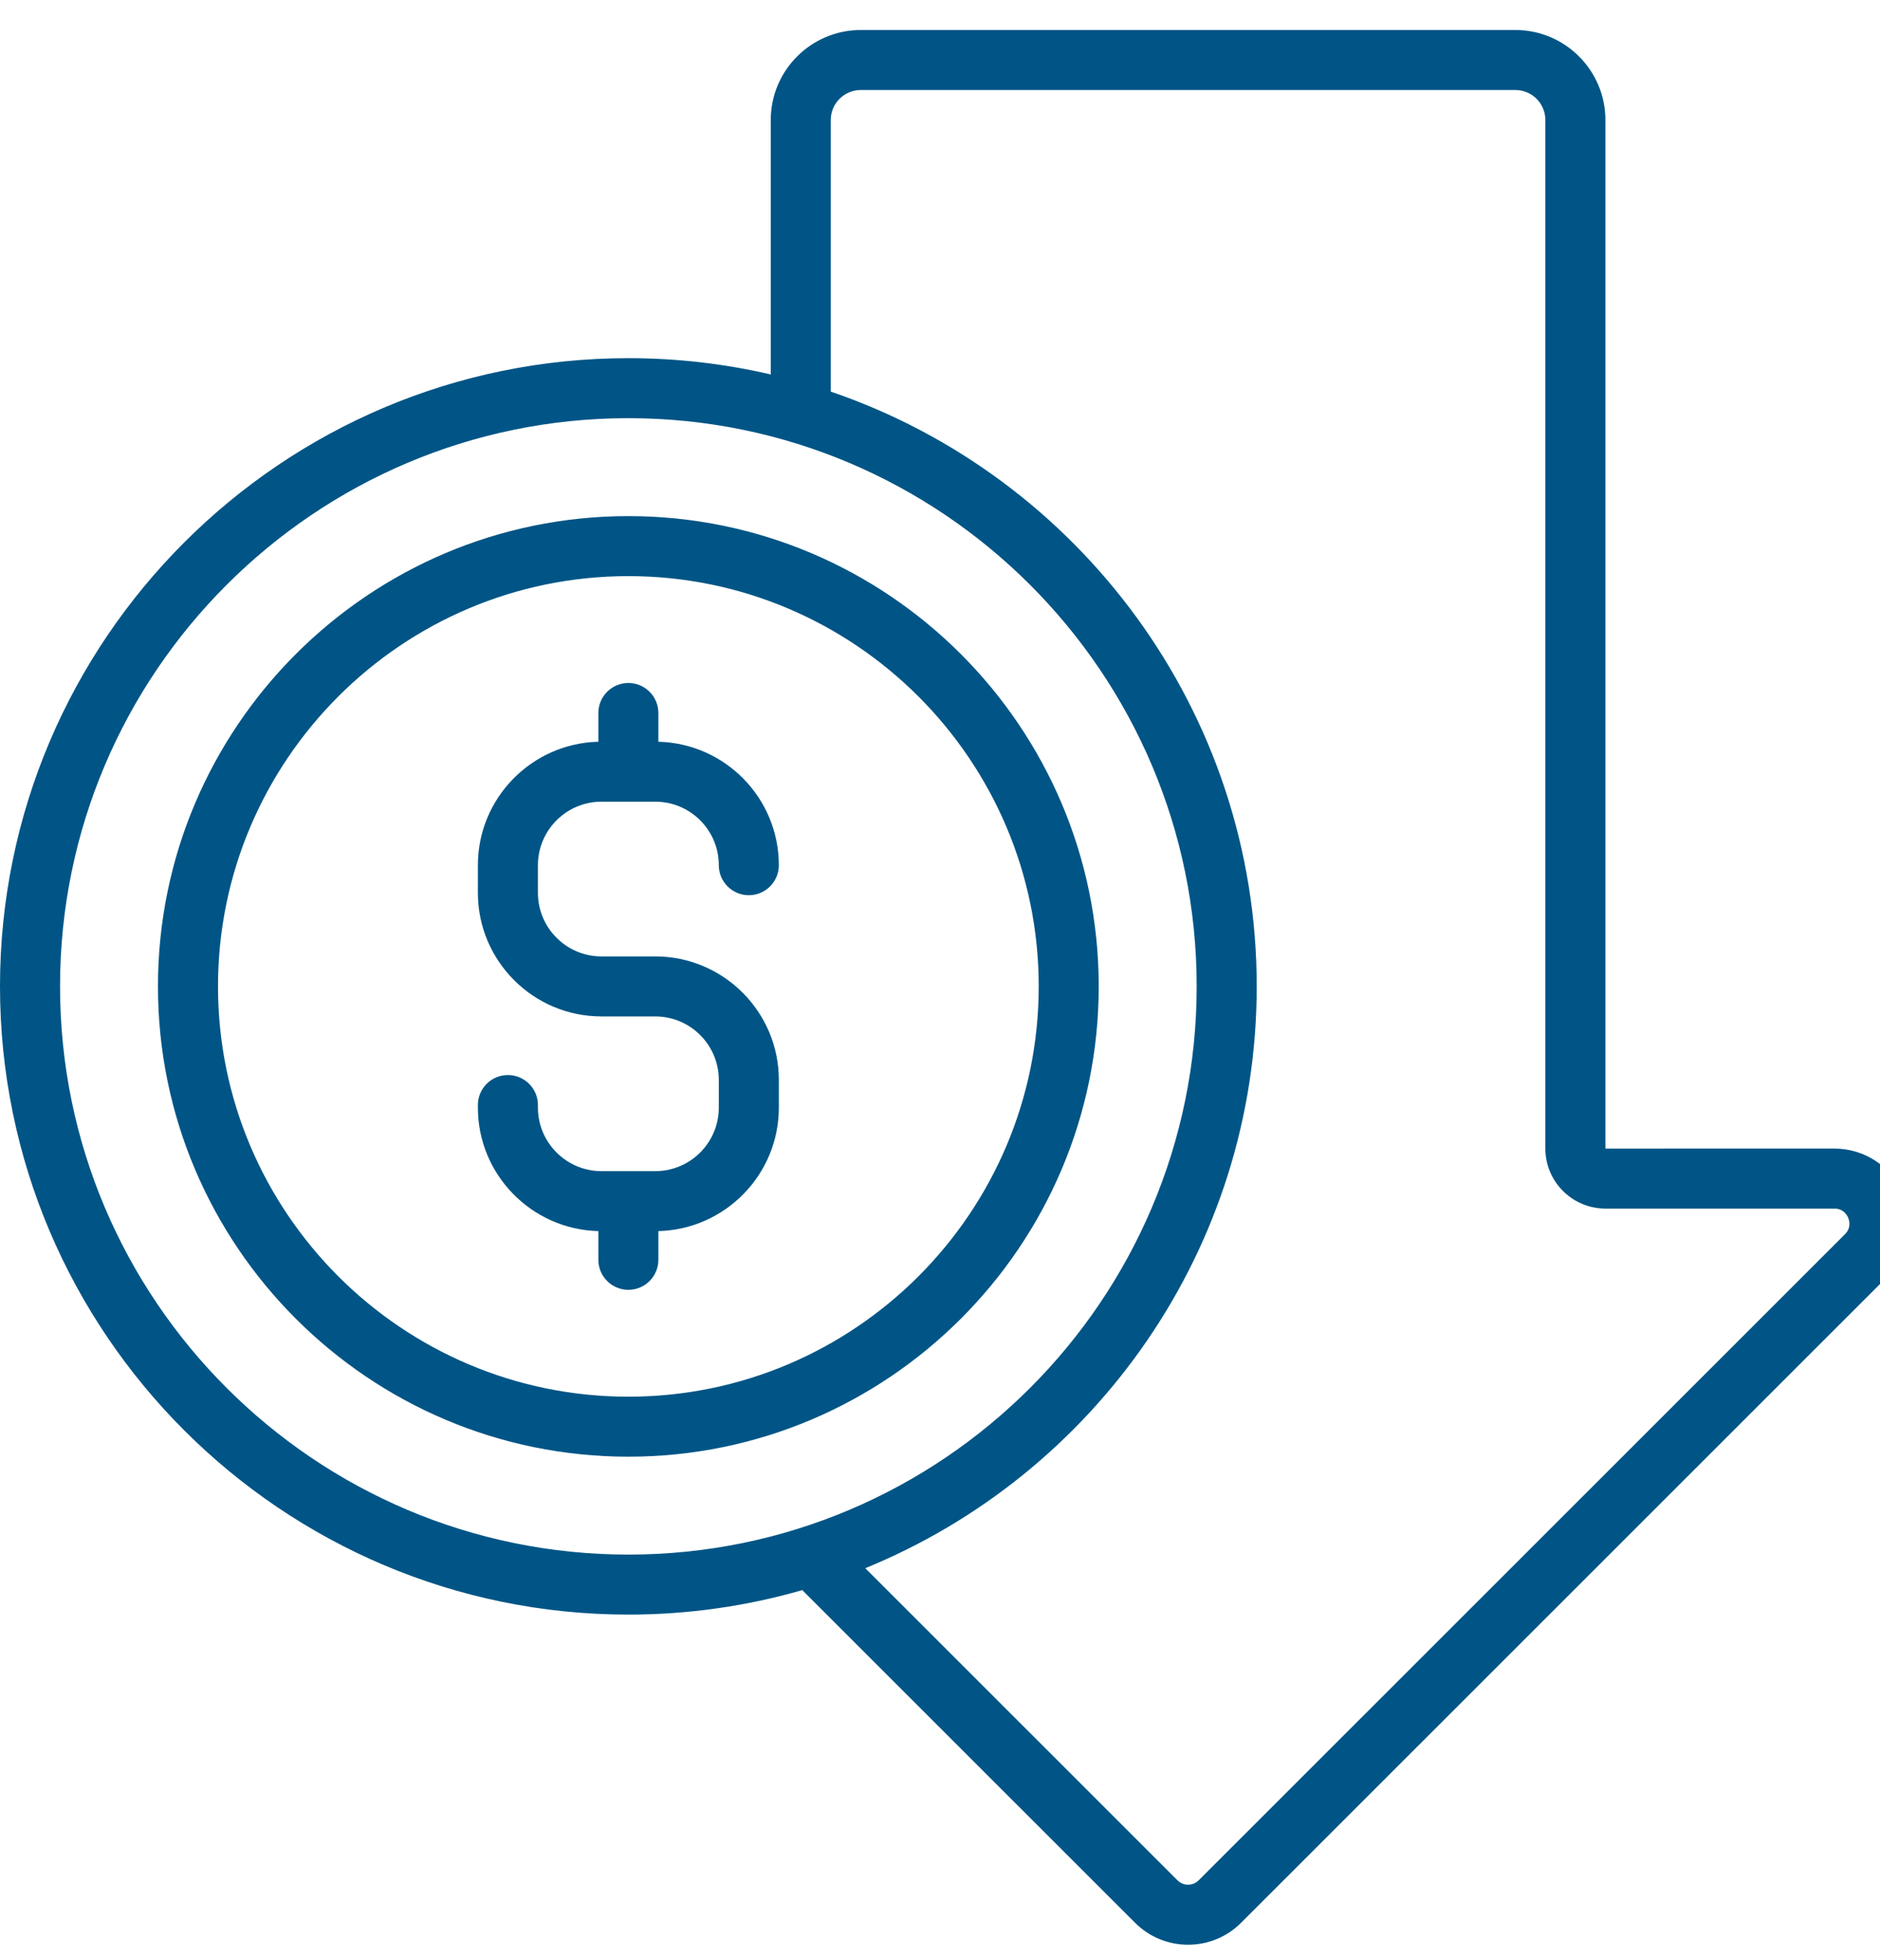 <svg width="47" height="49" viewBox="0 0 47 49" fill="none" xmlns="http://www.w3.org/2000/svg">
<path d="M47.592 29.868C47.3 29.165 46.62 28.71 45.859 28.71L40.135 28.711C40.135 28.711 40.135 28.711 40.135 28.71V3C40.135 1.759 39.125 0.75 37.884 0.75H21.52C20.279 0.75 19.269 1.759 19.269 3V9.36C18.125 9.094 16.933 8.953 15.709 8.953C7.047 8.953 0 15.998 0 24.656C0 33.315 7.047 40.359 15.709 40.359C17.217 40.359 18.676 40.145 20.057 39.747L28.376 48.062C28.73 48.416 29.201 48.611 29.702 48.611C30.203 48.611 30.674 48.416 31.028 48.062L47.185 31.911C47.723 31.373 47.883 30.571 47.592 29.868ZM1.501 24.656C1.501 16.825 7.874 10.453 15.709 10.453C23.544 10.453 29.917 16.825 29.917 24.656C29.917 32.488 23.544 38.859 15.709 38.859C7.874 38.859 1.501 32.488 1.501 24.656ZM46.124 30.851L29.967 47.001C29.872 47.097 29.76 47.111 29.702 47.111C29.644 47.111 29.532 47.097 29.437 47.001L21.632 39.199C27.366 36.857 31.418 31.221 31.418 24.656C31.418 17.767 26.956 11.899 20.769 9.789V3C20.769 2.586 21.106 2.25 21.52 2.25H37.884C38.298 2.25 38.634 2.586 38.634 3V28.71C38.634 29.538 39.308 30.21 40.135 30.21H45.859C46.085 30.21 46.176 30.372 46.205 30.442C46.234 30.512 46.284 30.691 46.124 30.851Z" fill="#005586"/>
<path d="M15.036 20.039H16.382C17.258 20.039 17.97 20.751 17.97 21.627C17.97 22.041 18.306 22.377 18.721 22.377C19.135 22.377 19.471 22.041 19.471 21.627C19.471 19.95 18.127 18.582 16.459 18.541V17.822C16.459 17.408 16.123 17.072 15.709 17.072C15.295 17.072 14.959 17.408 14.959 17.822V18.541C13.291 18.582 11.947 19.95 11.947 21.627V22.319C11.947 24.021 13.333 25.407 15.036 25.407H16.382C17.258 25.407 17.97 26.119 17.97 26.995V27.686C17.97 28.562 17.258 29.274 16.382 29.274H15.036C14.161 29.274 13.448 28.562 13.448 27.686V27.622C13.448 27.208 13.112 26.872 12.697 26.872C12.283 26.872 11.947 27.208 11.947 27.622V27.686C11.947 29.363 13.291 30.731 14.959 30.773V31.491C14.959 31.905 15.295 32.241 15.709 32.241C16.123 32.241 16.459 31.905 16.459 31.491V30.773C18.127 30.731 19.471 29.363 19.471 27.686V26.995C19.471 25.292 18.085 23.907 16.382 23.907H15.036C14.161 23.907 13.448 23.194 13.448 22.319V21.627C13.448 20.751 14.161 20.039 15.036 20.039Z" fill="#005586"/>
<path d="M15.709 12.901C9.224 12.901 3.949 18.175 3.949 24.657C3.949 31.138 9.224 36.412 15.709 36.412C22.193 36.412 27.468 31.138 27.468 24.657C27.468 18.175 22.193 12.901 15.709 12.901ZM15.709 34.912C10.052 34.912 5.45 30.311 5.45 24.657C5.45 19.002 10.052 14.401 15.709 14.401C21.366 14.401 25.968 19.002 25.968 24.657C25.968 30.311 21.366 34.912 15.709 34.912Z" fill="#005586"/>
</svg>
